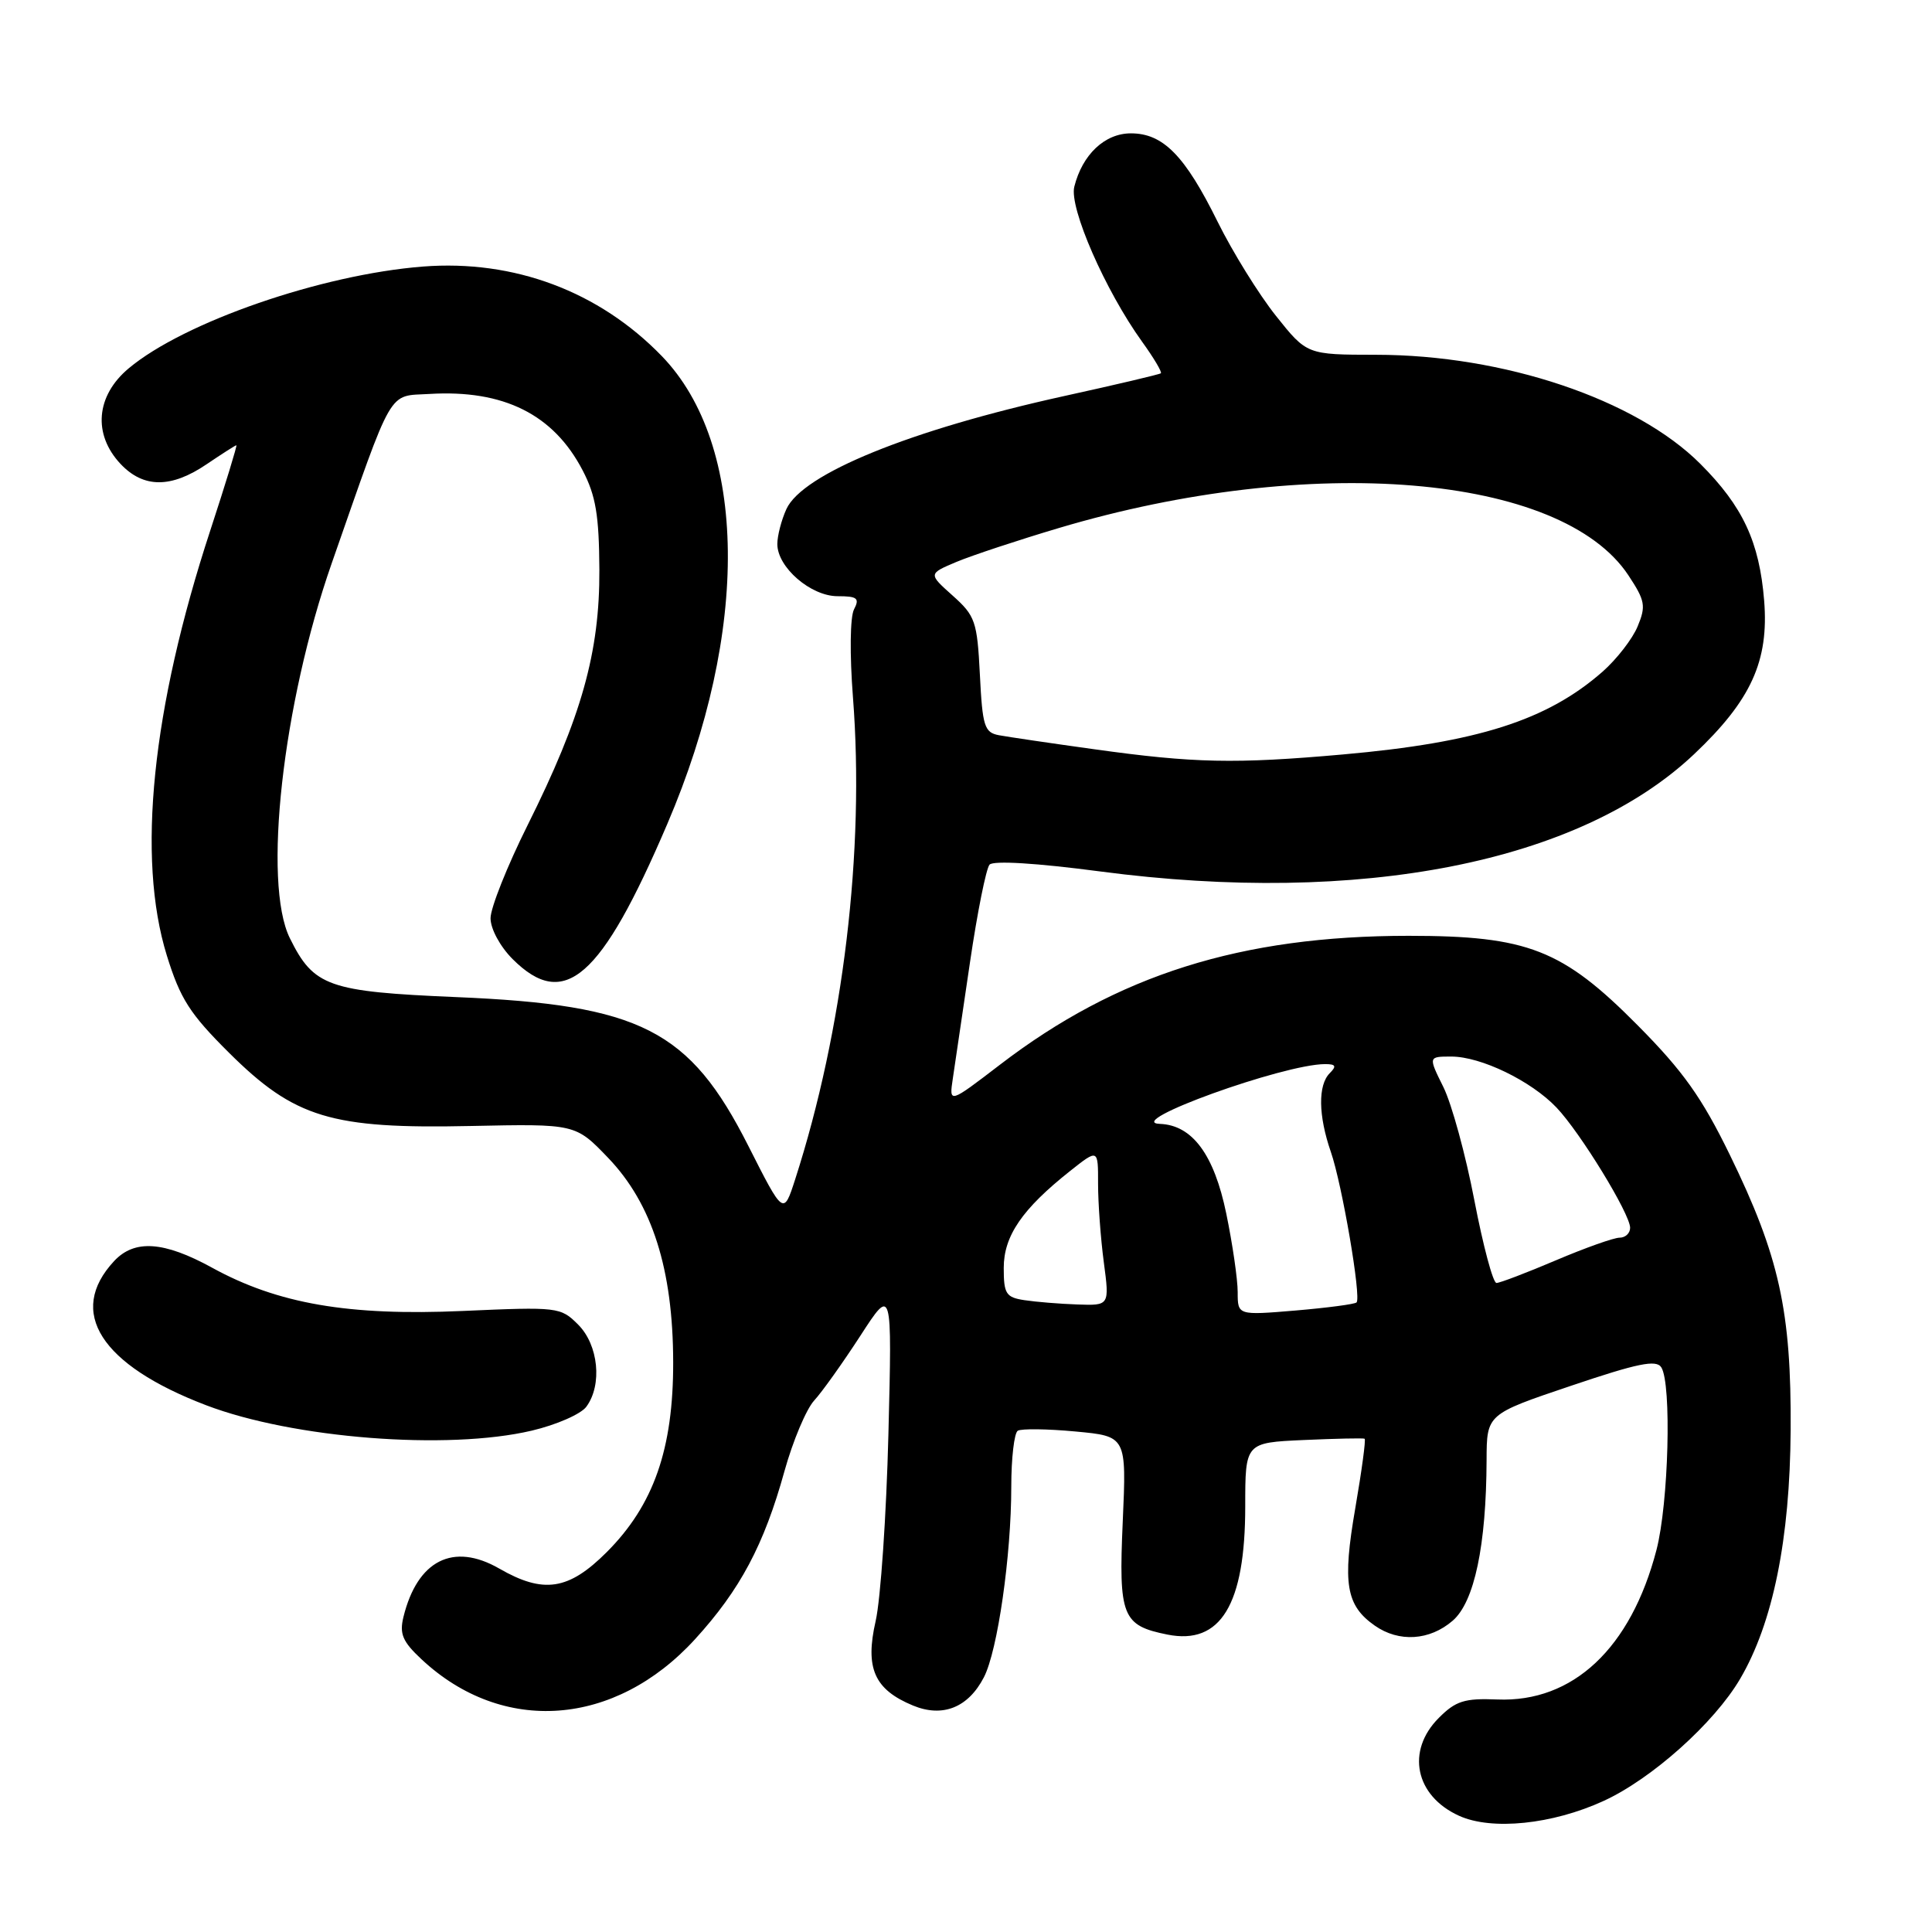 <?xml version="1.0" encoding="UTF-8" standalone="no"?>
<!DOCTYPE svg PUBLIC "-//W3C//DTD SVG 1.1//EN" "http://www.w3.org/Graphics/SVG/1.1/DTD/svg11.dtd" >
<svg xmlns="http://www.w3.org/2000/svg" xmlns:xlink="http://www.w3.org/1999/xlink" version="1.1" viewBox="0 0 256 256">
 <g >
 <path fill="currentColor"
d=" M 212.47 238.64 C 218.86 235.72 227.15 228.30 230.58 222.45 C 234.93 215.04 237.18 203.93 237.27 189.50 C 237.37 173.71 235.76 166.44 229.20 153.00 C 225.51 145.44 223.03 141.94 217.03 135.89 C 207.04 125.80 202.43 124.00 186.65 124.00 C 164.43 124.00 148.02 129.18 132.50 141.08 C 125.75 146.25 125.75 146.25 126.26 142.87 C 126.53 141.02 127.56 134.10 128.53 127.50 C 129.50 120.90 130.67 115.08 131.12 114.57 C 131.63 114.01 137.36 114.36 145.77 115.47 C 180.28 120.02 209.30 114.29 224.48 99.93 C 232.03 92.79 234.40 87.59 233.76 79.59 C 233.13 71.80 230.94 67.10 225.30 61.46 C 216.75 52.91 199.25 47.02 182.34 47.01 C 173.17 47.00 173.17 47.00 169.06 41.84 C 166.80 39.00 163.33 33.40 161.35 29.40 C 157.01 20.61 154.12 17.67 149.85 17.67 C 146.39 17.67 143.42 20.47 142.35 24.74 C 141.65 27.52 146.45 38.49 151.32 45.26 C 152.88 47.42 154.00 49.31 153.82 49.46 C 153.65 49.61 147.88 50.97 141.00 52.48 C 120.60 56.97 106.33 62.78 104.20 67.46 C 103.54 68.91 103.00 70.99 103.00 72.09 C 103.00 75.17 107.43 79.00 110.99 79.00 C 113.60 79.00 113.93 79.27 113.16 80.75 C 112.64 81.75 112.58 86.71 113.02 92.38 C 114.60 112.68 111.74 136.50 105.36 156.28 C 103.82 161.05 103.82 161.05 99.16 151.84 C 91.37 136.44 84.90 133.14 60.44 132.12 C 43.51 131.40 41.57 130.72 38.41 124.32 C 34.79 117.01 37.44 93.27 43.95 74.65 C 52.23 50.97 51.32 52.53 56.91 52.20 C 66.74 51.61 73.35 54.91 77.21 62.34 C 78.95 65.68 79.38 68.29 79.42 75.50 C 79.47 86.43 77.06 95.01 69.91 109.34 C 67.21 114.75 65.00 120.30 65.00 121.67 C 65.00 123.08 66.26 125.41 67.92 127.08 C 74.78 133.93 79.65 129.69 88.42 109.18 C 99.38 83.58 99.09 58.97 87.70 47.19 C 79.39 38.61 68.12 34.38 56.04 35.32 C 42.61 36.37 24.38 42.67 17.05 48.81 C 12.71 52.44 12.28 57.54 15.97 61.47 C 19.01 64.70 22.68 64.71 27.40 61.50 C 29.43 60.13 31.19 59.00 31.32 59.00 C 31.45 59.00 29.89 64.10 27.85 70.33 C 20.12 93.92 18.10 113.65 22.10 126.59 C 23.88 132.34 25.14 134.32 30.35 139.50 C 39.04 148.13 43.88 149.60 62.38 149.20 C 76.25 148.91 76.25 148.91 80.58 153.42 C 86.42 159.51 89.18 168.19 89.20 180.50 C 89.22 191.99 86.62 199.43 80.40 205.66 C 75.34 210.72 72.02 211.22 66.15 207.84 C 60.06 204.34 55.31 206.74 53.46 214.25 C 52.91 216.50 53.34 217.52 55.86 219.87 C 66.60 229.91 81.48 228.82 92.09 217.21 C 98.07 210.66 101.24 204.71 103.95 194.92 C 105.06 190.93 106.83 186.73 107.88 185.58 C 108.93 184.44 111.68 180.57 114.00 177.00 C 118.21 170.50 118.21 170.50 117.72 190.00 C 117.45 200.72 116.69 211.88 116.03 214.79 C 114.60 221.04 115.85 223.87 120.97 225.99 C 124.90 227.62 128.29 226.27 130.37 222.25 C 132.19 218.74 134.00 206.12 134.00 196.99 C 134.00 193.21 134.39 189.88 134.86 189.58 C 135.34 189.29 138.77 189.33 142.50 189.68 C 149.27 190.31 149.27 190.31 148.77 201.62 C 148.21 214.18 148.69 215.39 154.69 216.59 C 161.74 218.00 165.00 212.62 165.00 199.61 C 165.00 191.16 165.00 191.16 172.75 190.81 C 177.01 190.62 180.64 190.54 180.82 190.64 C 181.00 190.73 180.44 194.88 179.58 199.86 C 177.86 209.80 178.35 212.73 182.16 215.40 C 185.37 217.65 189.44 217.39 192.49 214.75 C 195.37 212.26 196.94 204.78 196.98 193.45 C 197.00 187.39 197.00 187.39 208.15 183.63 C 217.00 180.64 219.47 180.13 220.13 181.18 C 221.52 183.37 221.10 199.19 219.49 205.38 C 216.10 218.40 208.43 225.60 198.40 225.19 C 194.06 225.01 192.89 225.38 190.65 227.63 C 186.28 232.00 187.51 237.96 193.33 240.60 C 197.66 242.57 205.69 241.75 212.47 238.64 Z  M 70.45 189.57 C 73.73 188.80 76.99 187.37 77.70 186.39 C 79.83 183.49 79.30 178.21 76.61 175.52 C 74.28 173.19 73.96 173.15 61.30 173.71 C 46.18 174.38 36.80 172.76 28.09 167.97 C 21.71 164.47 17.82 164.20 15.12 167.10 C 8.84 173.84 13.32 180.86 27.31 186.20 C 38.84 190.60 59.27 192.20 70.45 189.57 Z  M 164.00 171.21 C 164.00 169.52 163.32 164.84 162.49 160.82 C 160.88 152.99 157.99 149.08 153.69 148.92 C 148.69 148.73 170.07 141.00 175.59 141.00 C 177.00 141.00 177.13 141.27 176.20 142.20 C 174.62 143.78 174.68 147.82 176.34 152.62 C 177.84 156.95 180.40 171.93 179.75 172.58 C 179.52 172.81 175.89 173.29 171.67 173.65 C 164.00 174.29 164.00 174.29 164.00 171.21 Z  M 135.75 172.28 C 133.30 171.91 133.00 171.45 133.00 168.01 C 133.00 163.76 135.45 160.19 141.81 155.15 C 145.51 152.22 145.51 152.22 145.50 156.86 C 145.50 159.41 145.84 164.09 146.26 167.25 C 147.02 173.00 147.02 173.00 142.76 172.85 C 140.42 172.77 137.26 172.51 135.75 172.28 Z  M 195.36 159.05 C 194.21 153.03 192.36 146.28 191.26 144.05 C 189.25 140.00 189.25 140.00 192.31 140.00 C 196.23 140.00 202.88 143.22 206.24 146.75 C 209.39 150.05 216.00 160.85 216.00 162.69 C 216.00 163.41 215.37 164.00 214.60 164.00 C 213.84 164.00 210.04 165.35 206.16 167.00 C 202.28 168.65 198.74 170.00 198.29 170.00 C 197.83 170.00 196.52 165.07 195.36 159.05 Z  M 145.00 99.28 C 139.22 98.48 133.54 97.64 132.36 97.42 C 130.44 97.06 130.18 96.24 129.84 89.40 C 129.48 82.31 129.23 81.60 126.22 78.91 C 123.00 76.03 123.00 76.03 126.75 74.45 C 128.81 73.59 134.91 71.57 140.29 69.97 C 173.63 60.04 206.88 62.80 215.77 76.23 C 217.99 79.59 218.12 80.29 217.00 82.99 C 216.32 84.65 214.22 87.35 212.35 89.00 C 205.00 95.45 195.78 98.39 177.94 99.97 C 163.63 101.24 158.18 101.12 145.00 99.28 Z "/>
</g>
</svg>
